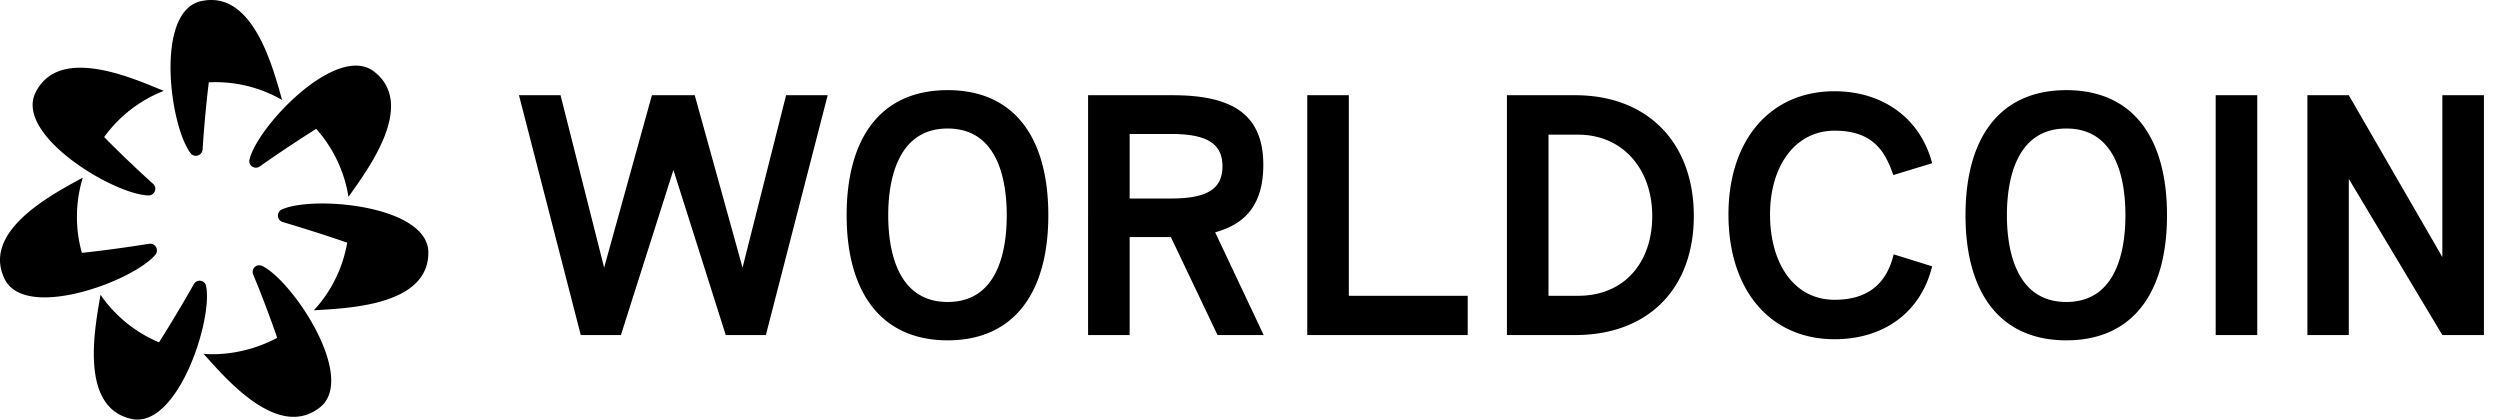 <svg width="143" height="24" fill="none" xmlns="http://www.w3.org/2000/svg"><path d="m47.343 5.447-3.535 13.718h-2.295L38.52 9.722l-3.004 9.443H33.22L29.685 5.447h2.378l2.493 9.86 2.733-9.86h2.45l2.734 9.86 2.492-9.86h2.378ZM48.428 12.312c0-4.41 1.94-7.156 5.779-7.156 3.838 0 5.757 2.746 5.757 7.156s-1.95 7.155-5.758 7.155c-3.806 0-5.778-2.746-5.778-7.155Zm9.158 0c0-1.727-.376-4.961-3.38-4.961-3.003 0-3.4 3.234-3.4 4.96 0 1.727.386 4.962 3.4 4.962 3.015 0 3.38-3.235 3.38-4.961ZM69.643 19.165l-2.67-5.605h-2.357v5.605h-2.378V5.447h4.84c3.337 0 5.183 1.04 5.183 3.984 0 2.194-.96 3.37-2.754 3.858l2.775 5.876h-2.639Zm-5.027-7.81h2.357c2.023 0 2.952-.51 2.952-1.851 0-1.342-.98-1.841-2.952-1.841h-2.357v3.692ZM74.775 5.447h2.378V16.92h6.8v2.246h-9.178V5.447ZM86.196 5.447h3.91c4.12 0 6.78 2.694 6.78 6.906s-2.66 6.812-6.78 6.812h-3.91V5.447Zm4.078 11.472c2.618 0 4.234-1.883 4.234-4.566s-1.69-4.649-4.234-4.649h-1.7v9.215h1.7ZM98.868 12.27c0-4.254 2.378-7.051 6.07-7.051 2.629 0 4.871 1.424 5.581 4.118l-2.222.676c-.449-1.29-1.106-2.538-3.359-2.538-2.252 0-3.692 2.018-3.692 4.795s1.356 4.878 3.692 4.878c2.337 0 3.088-1.394 3.38-2.6l2.201.686c-.647 2.642-2.775 4.17-5.581 4.17-3.692 0-6.07-2.818-6.07-7.134ZM112.427 12.312c0-4.41 1.94-7.156 5.768-7.156s5.758 2.746 5.758 7.156-1.94 7.155-5.758 7.155c-3.817 0-5.768-2.746-5.768-7.155Zm9.147 0c0-1.727-.365-4.961-3.379-4.961-3.014 0-3.4 3.234-3.4 4.96 0 1.727.396 4.962 3.4 4.962s3.379-3.235 3.379-4.961ZM126.737 5.447h2.378v13.718h-2.378V5.447ZM142.08 5.447v13.718h-2.378l-5.351-8.933v8.933h-2.367V5.447h2.367l5.351 9.257V5.447h2.378ZM14.353 9.462a.376.376 0 0 0 .5.062c.71-.499 1.92-1.33 3.234-2.153a7.656 7.656 0 0 1 1.846 3.89c1.033-1.477 3.953-5.283 1.44-7.186-2.15-1.592-6.655 3.161-7.103 5.054a.362.362 0 0 0 .083.333ZM16.105 11.99a.386.386 0 0 0-.13.578c.047.06.11.104.182.129.835.25 2.243.676 3.703 1.185a7.605 7.605 0 0 1-1.909 3.869c1.805-.125 6.613-.218 6.55-3.36-.093-2.662-6.623-3.223-8.396-2.402ZM15 15.213a.397.397 0 0 0-.345 0 .385.385 0 0 0-.177.479c.334.8.876 2.173 1.377 3.63-2.18 1.175-4.214.915-4.214.915 1.21 1.33 4.277 5.023 6.707 3.026 2.023-1.737-1.596-7.187-3.348-8.05ZM11.787 16.347a.365.365 0 0 0-.219-.26.376.376 0 0 0-.48.166 81.34 81.34 0 0 1-1.992 3.328 7.63 7.63 0 0 1-3.348-2.724c-.292 1.778-1.272 6.469 1.805 7.113 2.628.51 4.641-5.71 4.234-7.623ZM8.898 14.558a.384.384 0 0 0 .063-.333.374.374 0 0 0-.428-.28c-.855.135-2.305.353-3.849.52a7.654 7.654 0 0 1 .053-4.306c-1.575.873-5.873 3.026-4.454 5.834 1.23 2.361 7.374.073 8.615-1.435ZM8.502 11.178a.356.356 0 0 0 .302-.156.363.363 0 0 0-.041-.5A67.61 67.61 0 0 1 5.957 7.84a7.632 7.632 0 0 1 3.41-2.641c-1.668-.676-6.039-2.694-7.363.156-1.085 2.433 4.547 5.793 6.498 5.824ZM11.214 8.91a.386.386 0 0 0 .375-.353c.052-.853.167-2.32.355-3.848a7.642 7.642 0 0 1 4.193 1.009C15.636 3.99 14.499-.668 11.443.08c-2.587.665-1.731 7.145-.532 8.694a.344.344 0 0 0 .303.136Z" fill="currentColor"/></svg>